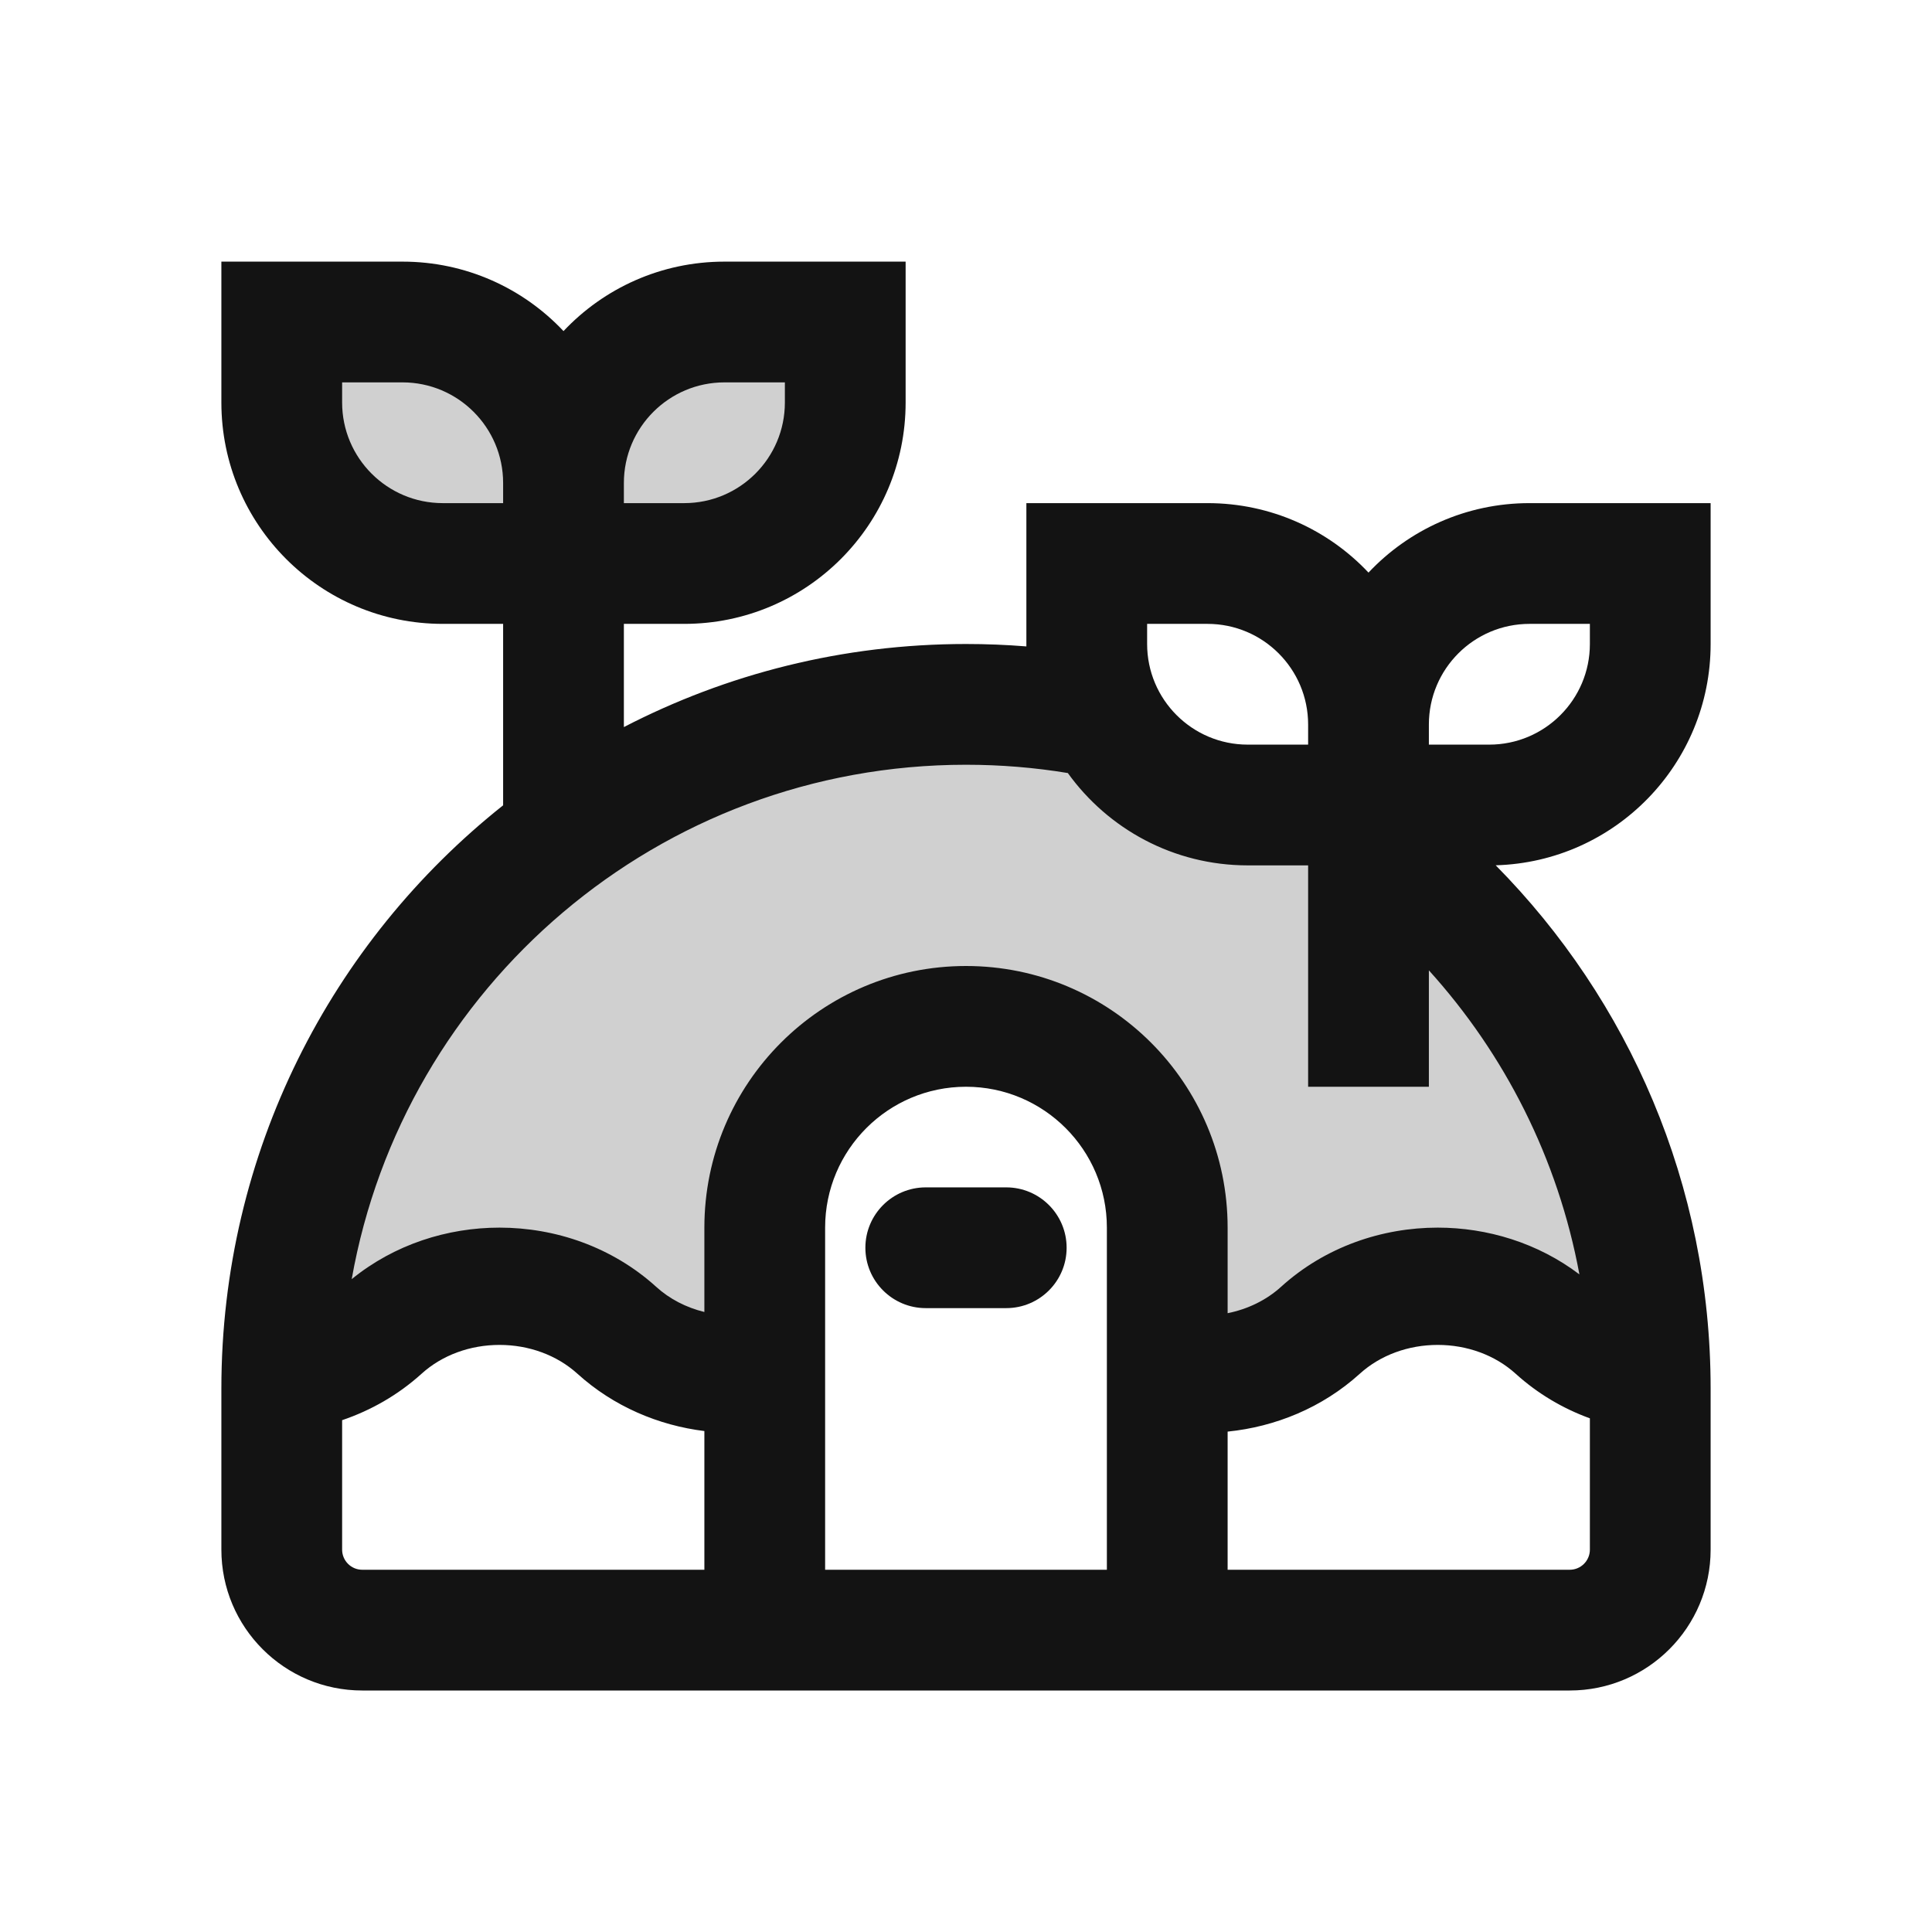 <svg width="24" height="24" viewBox="0 0 24 24" fill="none" xmlns="http://www.w3.org/2000/svg">
<g opacity="0.2">
<path d="M3.5 4V5.5L4 6.5L5.5 7H8.5L10 6.5L10.5 5.5V4H8.5L7 5L5.5 4H3.5Z" fill="#131313"/>
<path d="M3.5 16.5L5.5 16L7.5 16.5L9 17H9.5L10 14.5L11 13H12.5L14 13.5L14.5 15.5V17L15.5 16.5H17L18 16L19.5 16.5L20.5 17L20 14.5L19 12L17 10.5L14 9.5L13 8.5H11L9 9L6.5 10.5L5 12L4 14.5L3.5 16.5Z" fill="#131313"/>
</g>
<path fill-rule="evenodd" clip-rule="evenodd" d="M10.75 15.5C10.75 15.086 11.086 14.75 11.5 14.75H12.5C12.914 14.75 13.25 15.086 13.25 15.5C13.25 15.914 12.914 16.25 12.5 16.25H11.5C11.086 16.25 10.75 15.914 10.75 15.5Z" fill="#131313"/>
<path fill-rule="evenodd" clip-rule="evenodd" d="M2.75 3.25H5C5.788 3.25 6.499 3.581 7 4.113C7.501 3.581 8.212 3.25 9 3.25H11.25V5C11.25 6.519 10.019 7.75 8.5 7.75H7.75V9.032C9.023 8.373 10.468 8 12 8C12.252 8 12.503 8.01 12.75 8.03C12.75 8.02 12.75 8.01 12.75 8V6.25H15C15.788 6.25 16.499 6.581 17 7.113C17.501 6.581 18.212 6.25 19 6.25H21.25V8C21.25 9.492 20.062 10.707 18.58 10.749C20.231 12.42 21.25 14.716 21.25 17.25V19.25C21.25 20.216 20.466 21 19.5 21H4.5C3.534 21 2.75 20.216 2.75 19.25V17.25C2.75 14.315 4.117 11.698 6.25 10.004V7.75H5.5C3.981 7.75 2.75 6.519 2.75 5V3.25ZM17.75 12.054V13.5H16.25V10.75H15.5C14.579 10.75 13.764 10.297 13.265 9.603C12.853 9.535 12.431 9.5 12 9.5C8.184 9.5 5.012 12.258 4.369 15.89C4.9 15.458 5.559 15.25 6.205 15.25C6.896 15.25 7.602 15.488 8.151 15.985C8.318 16.137 8.525 16.243 8.75 16.298V15.25C8.75 13.455 10.205 12 12 12C13.795 12 15.25 13.455 15.25 15.25V16.313C15.5 16.263 15.731 16.151 15.914 15.985C16.462 15.488 17.169 15.25 17.86 15.25C18.475 15.25 19.103 15.439 19.62 15.831C19.354 14.393 18.692 13.095 17.75 12.054ZM5 4.75C5.69 4.75 6.25 5.31 6.25 6V6.25H5.5C4.81 6.25 4.25 5.69 4.25 5V4.75H5ZM8.5 6.25H7.75V6C7.75 5.31 8.31 4.75 9 4.75H9.75V5C9.75 5.69 9.19 6.25 8.5 6.25ZM18.828 17.065C19.103 17.314 19.417 17.498 19.75 17.619V19.25C19.75 19.388 19.638 19.5 19.5 19.5H15.25V17.784C15.841 17.724 16.424 17.489 16.892 17.065C17.148 16.833 17.496 16.707 17.86 16.707C18.224 16.707 18.572 16.833 18.828 17.065ZM7.173 17.065C7.624 17.473 8.182 17.707 8.75 17.777V19.5H4.5C4.362 19.5 4.25 19.388 4.25 19.25V17.642C4.606 17.521 4.944 17.33 5.237 17.065C5.493 16.833 5.841 16.707 6.205 16.707C6.569 16.707 6.917 16.833 7.173 17.065ZM13.75 19.5V15.25C13.75 14.284 12.966 13.5 12 13.5C11.034 13.5 10.25 14.284 10.25 15.25V19.5H13.75ZM18.5 9.25H17.75V9C17.75 8.31 18.31 7.75 19 7.75H19.75V8C19.75 8.69 19.19 9.25 18.5 9.25ZM16.25 9V9.25H15.5C14.81 9.25 14.25 8.69 14.25 8V7.75H15C15.69 7.75 16.25 8.31 16.25 9Z" fill="#131313"/>
</svg>

